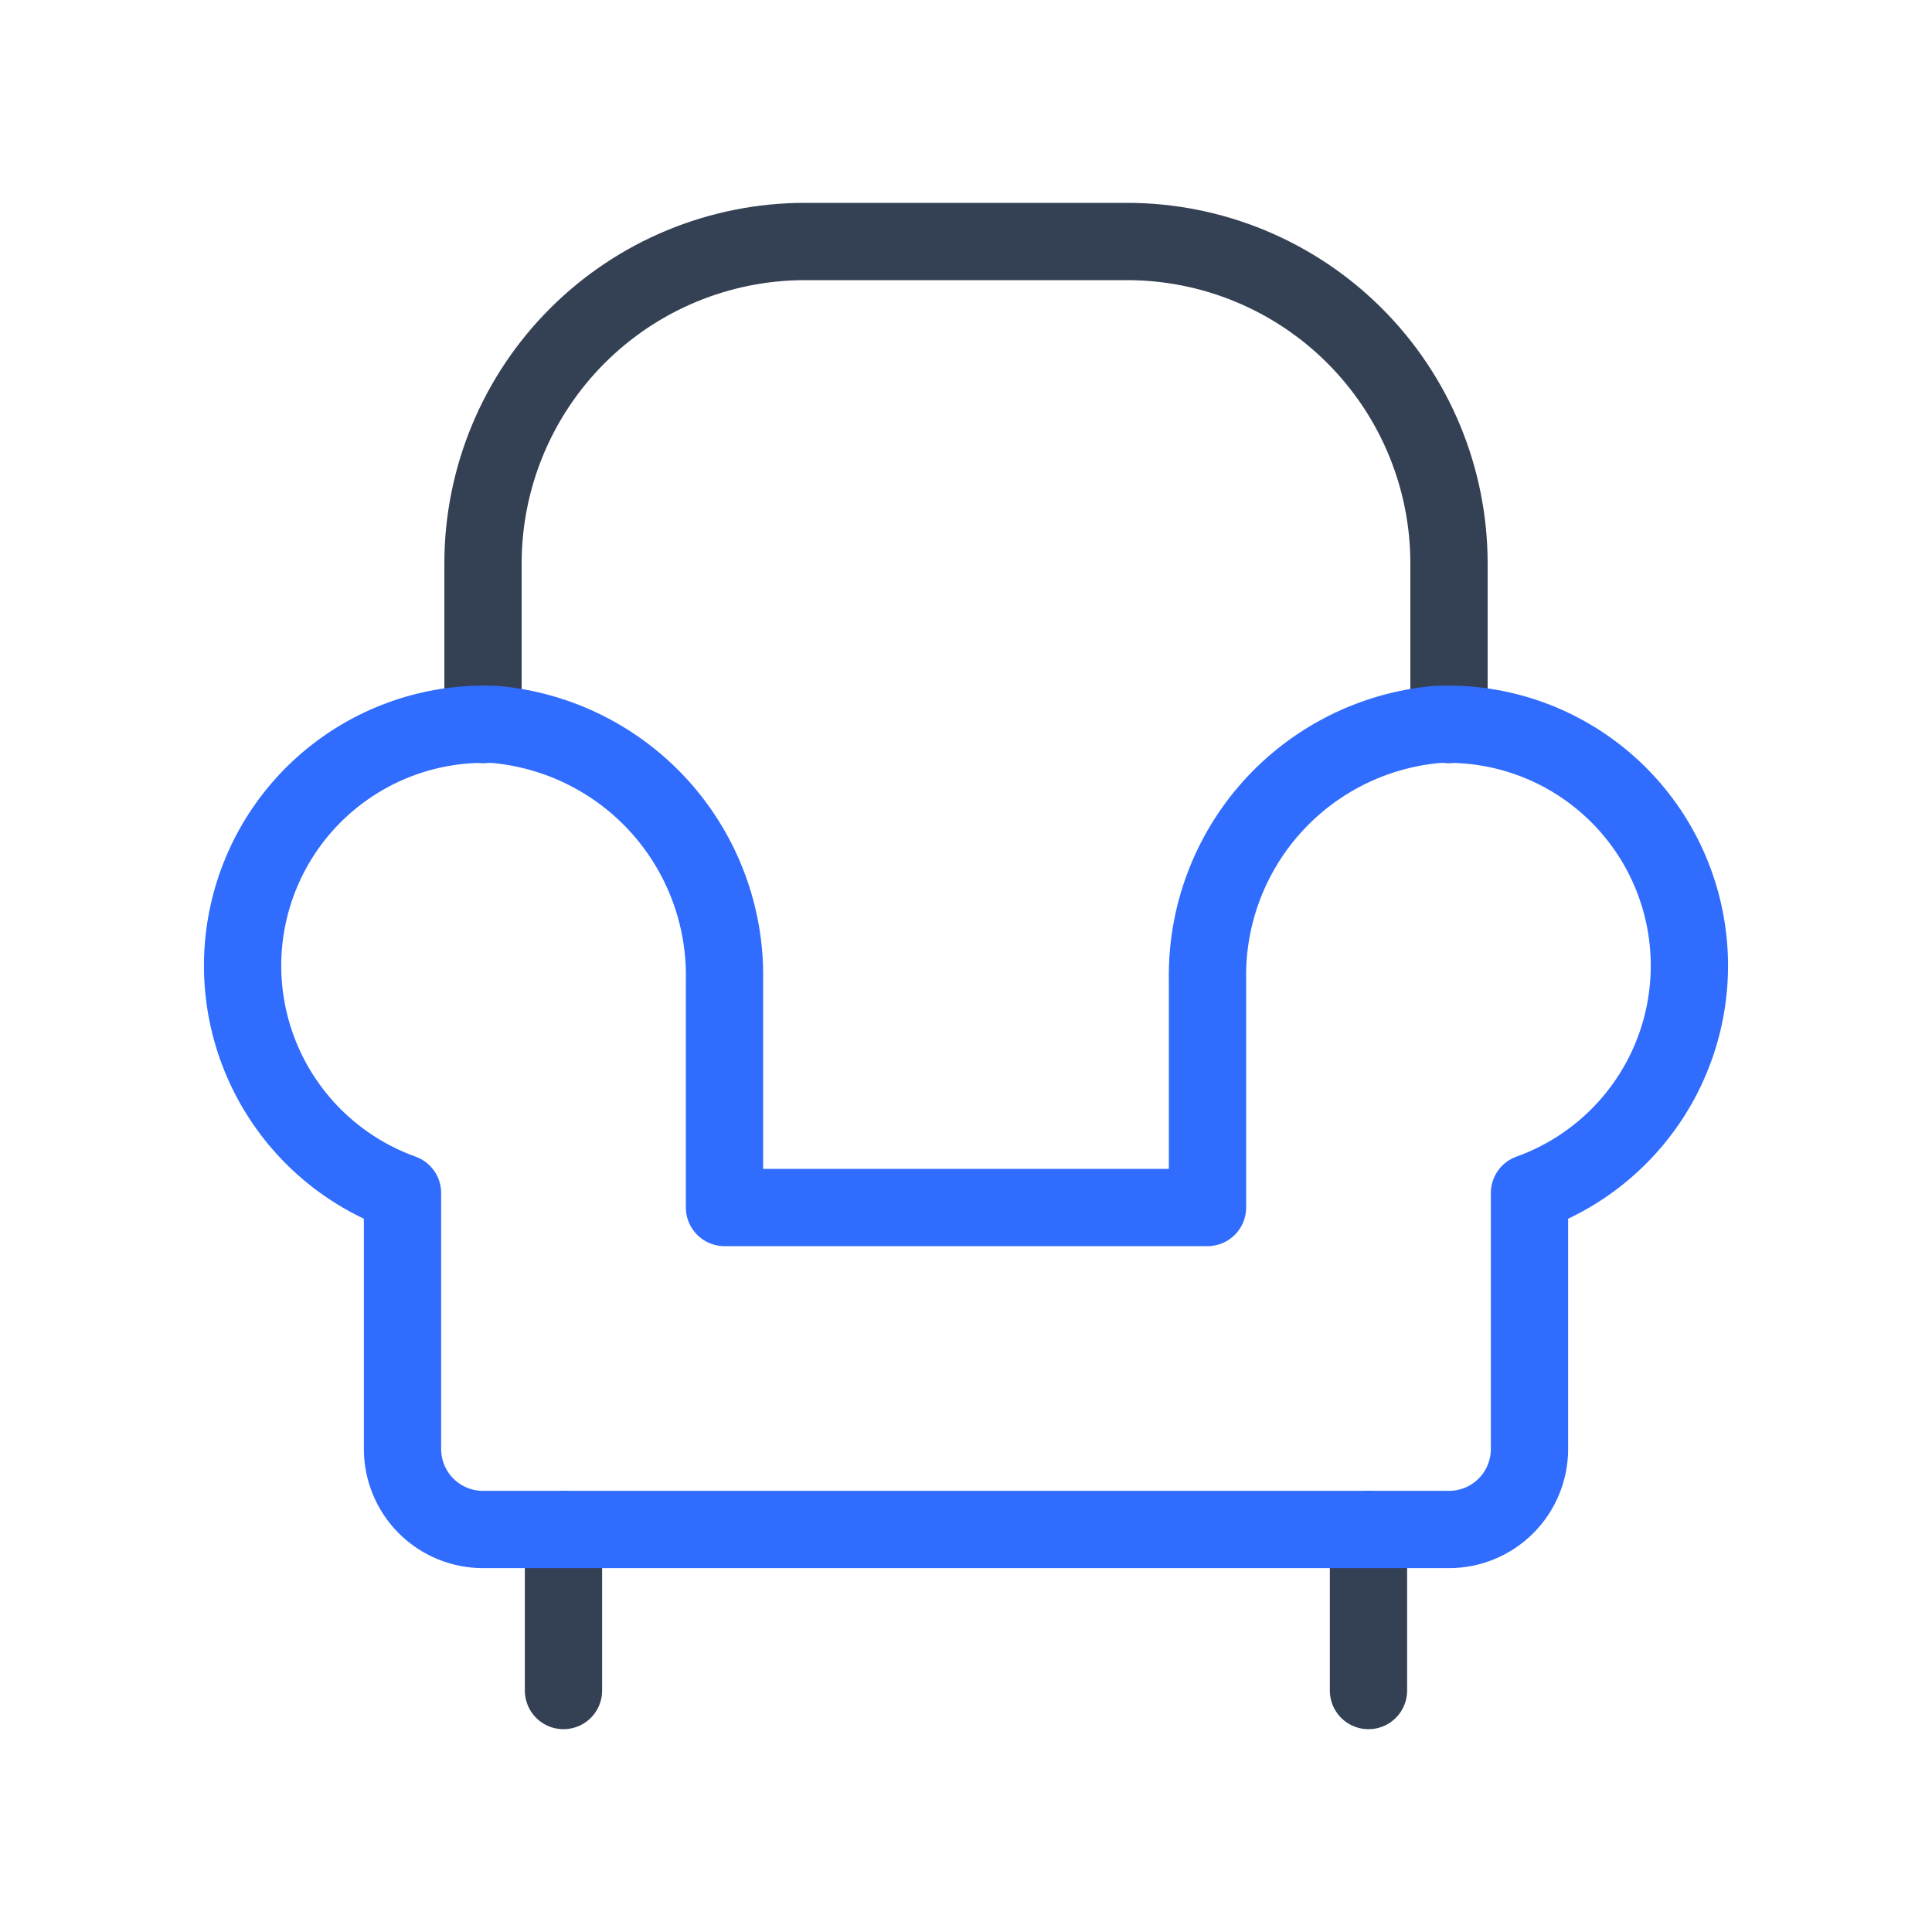 <svg width="50" height="50" viewBox="0 0 50 50" fill="none" xmlns="http://www.w3.org/2000/svg">
<path d="M12.5 18.75V14.583C12.5 12.373 13.378 10.254 14.941 8.691C16.504 7.128 18.623 6.25 20.833 6.25H29.167C31.377 6.25 33.496 7.128 35.059 8.691C36.622 10.254 37.5 12.373 37.5 14.583V18.75" stroke="#344054" stroke-width="2" stroke-linecap="round" stroke-linejoin="round"/>
<path d="M35.416 43.751V39.584M14.583 43.751V39.584V43.751Z" stroke="#344054" stroke-width="2" stroke-linecap="round" stroke-linejoin="round"/>
<path d="M37.167 18.75C35.529 18.902 34.01 19.667 32.913 20.891C31.816 22.116 31.222 23.71 31.25 25.354V31.25H18.75V25.354C18.778 23.71 18.184 22.116 17.087 20.891C15.99 19.667 14.47 18.902 12.833 18.75C11.337 18.677 9.864 19.143 8.683 20.065C7.502 20.986 6.692 22.301 6.399 23.77C6.106 25.24 6.351 26.765 7.088 28.069C7.826 29.373 9.007 30.369 10.417 30.875V37.5C10.417 38.052 10.636 38.582 11.027 38.973C11.418 39.364 11.947 39.583 12.5 39.583H37.5C38.053 39.583 38.582 39.364 38.973 38.973C39.364 38.582 39.583 38.052 39.583 37.5V30.875C40.993 30.369 42.174 29.373 42.912 28.069C43.649 26.765 43.894 25.24 43.601 23.77C43.308 22.301 42.498 20.986 41.316 20.065C40.136 19.143 38.663 18.677 37.167 18.75Z" stroke="#306CFE" stroke-width="2" stroke-linecap="round" stroke-linejoin="round"/>
</svg>
